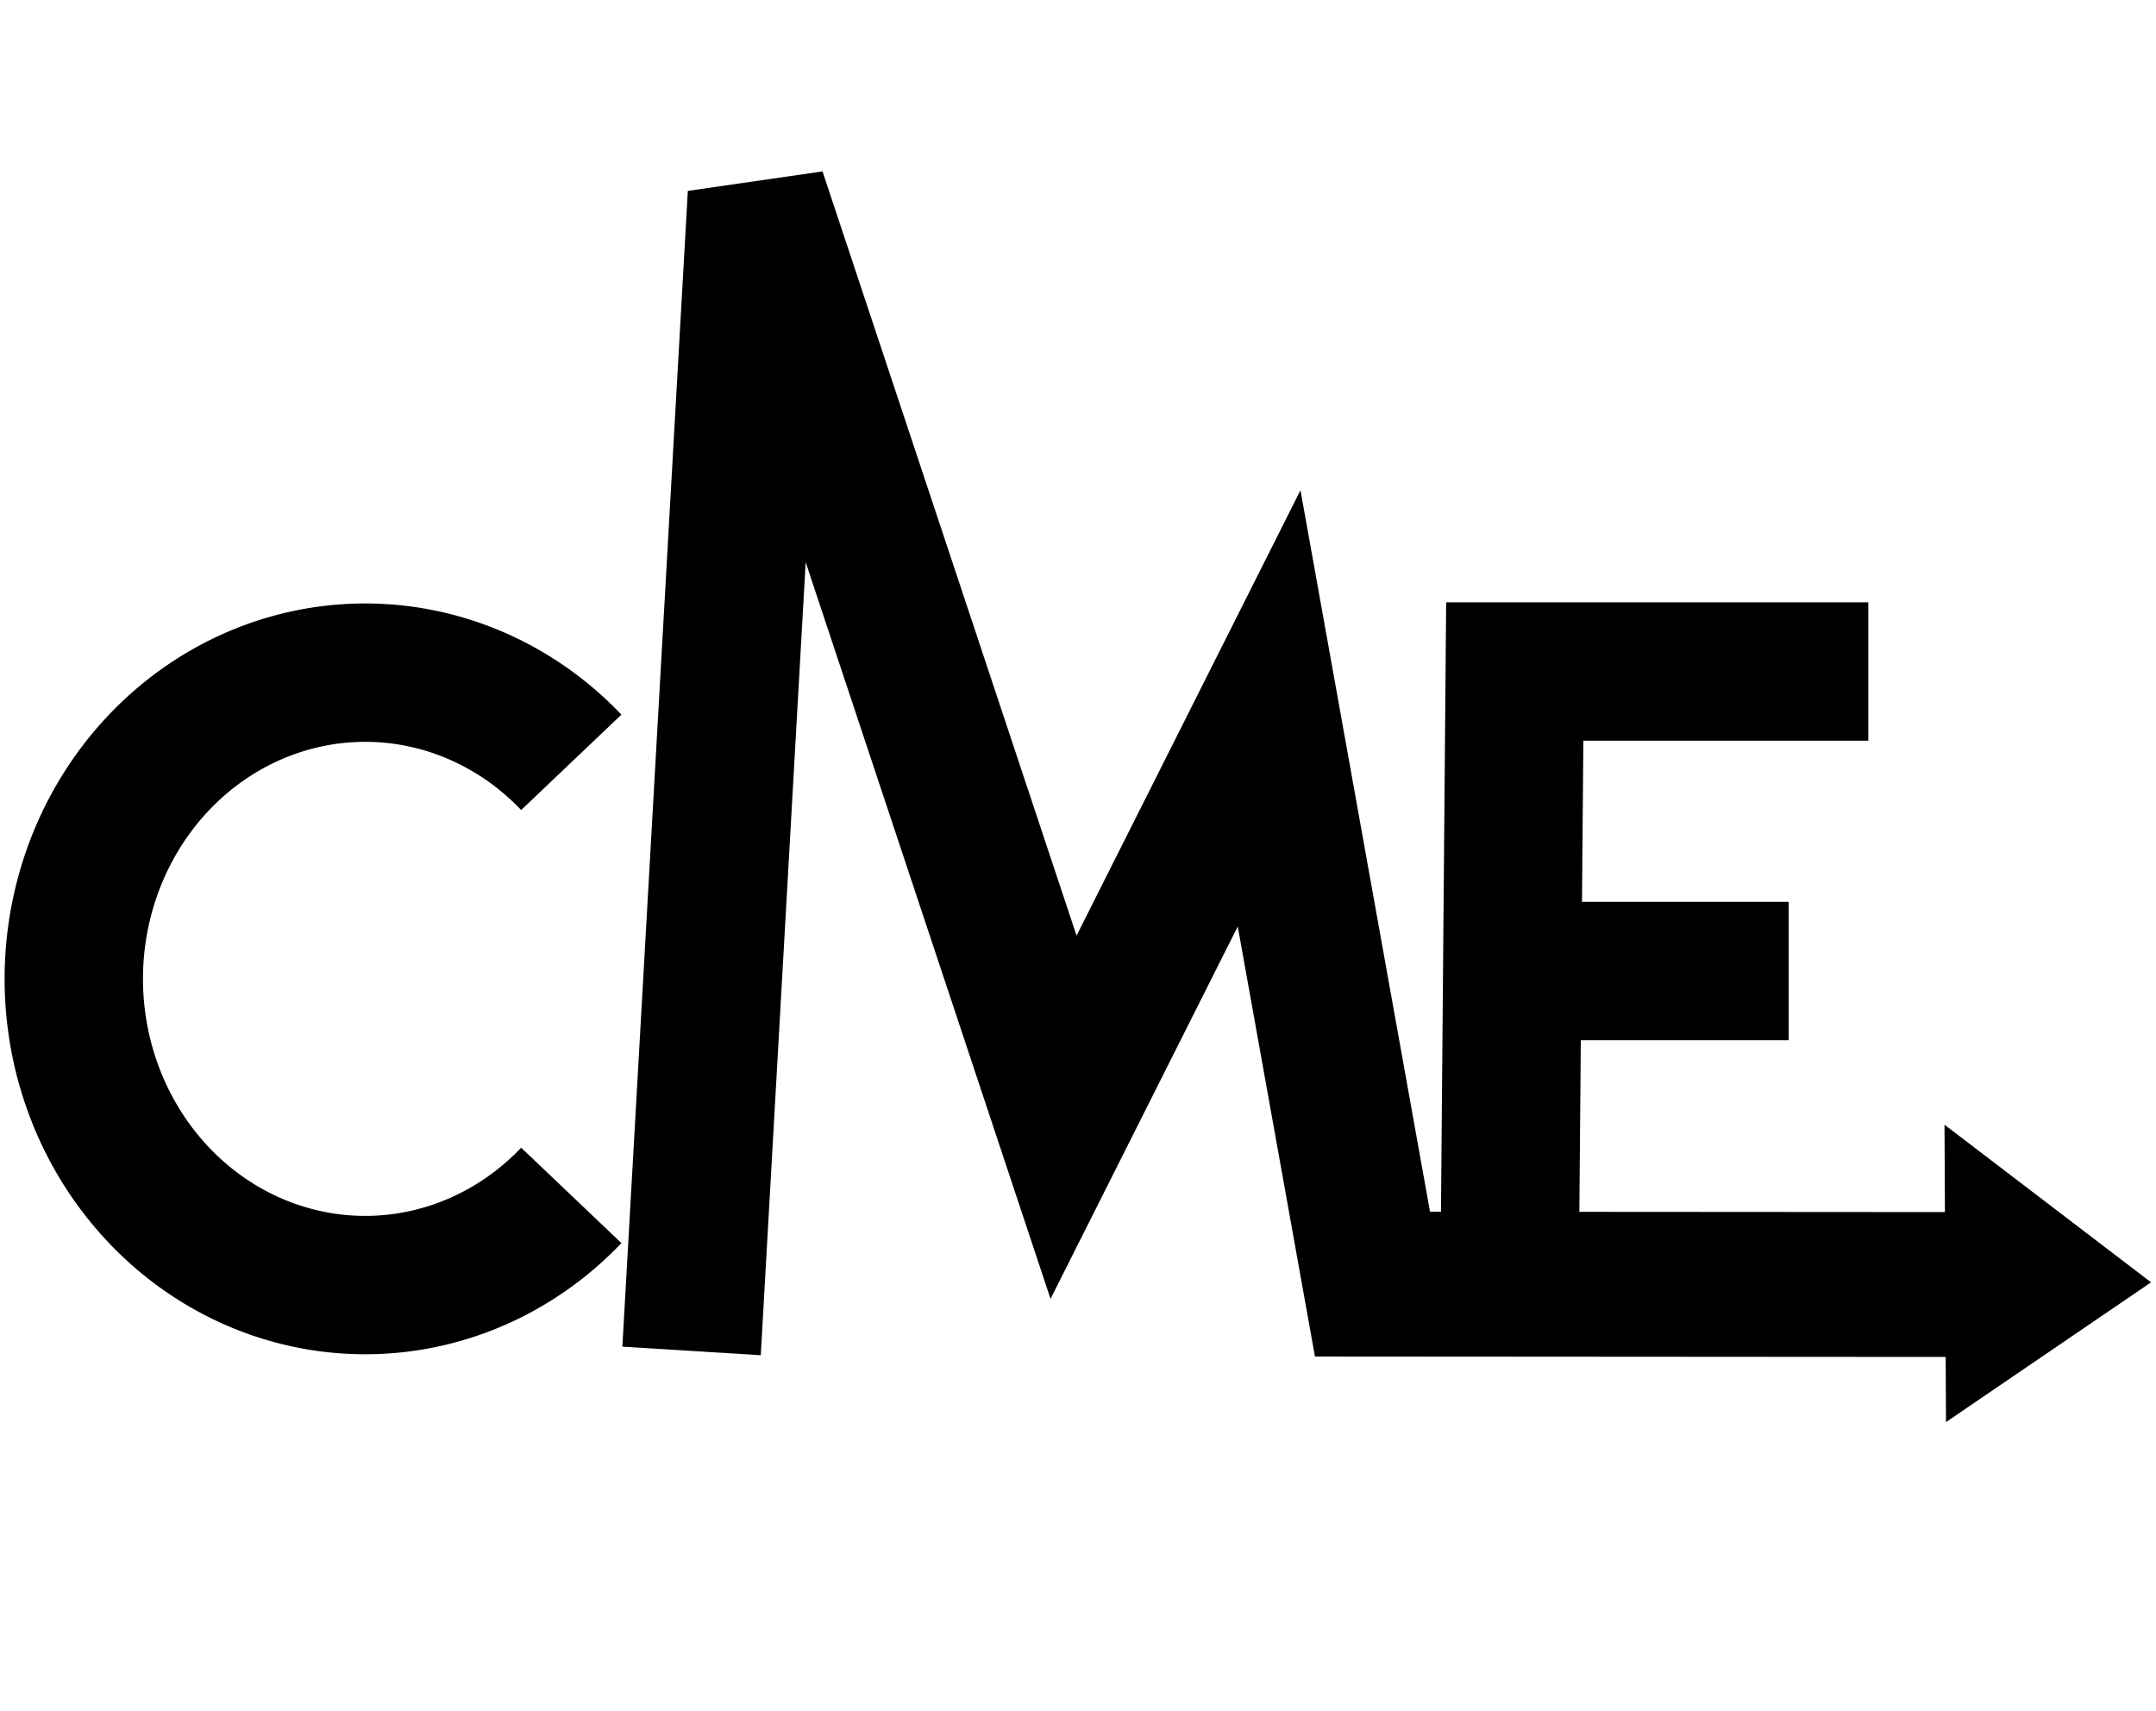 <?xml version="1.0" encoding="UTF-8" standalone="no"?>
<!-- Created with Inkscape (http://www.inkscape.org/) -->

<svg
   width="1290"
   height="1024"
   viewBox="0 0 341.312 270.933"
   version="1.1"
   id="svg1"
   xmlns="http://www.w3.org/2000/svg"
   xmlns:svg="http://www.w3.org/2000/svg">
  <defs
     id="defs1" />
  <g
     id="layer1"
     transform="translate(1.995)">
    <path
       style="fill:none;stroke:#000000;stroke-width:21.905;stroke-dasharray:none;stroke-opacity:1"
       id="path6"
       d="M 88.445,120.684 A 46.135,48.477 0 0 0 38.167,110.176 46.135,48.477 0 0 0 9.687,154.962 46.135,48.477 0 0 0 38.167,199.749 46.135,48.477 0 0 0 88.445,189.241" />
    <path
       style="fill:none;stroke:#000000;stroke-width:18.521;stroke-dasharray:none;stroke-dashoffset:0"
       d="m 92.533,184.594 8.746,-147.794 40.948,117.911 27.463,-52.287 13.811,73.626 76.864,0.049"
       id="path7"
       transform="matrix(1.185,0,0,1.238,-2.167,-14.662)" />
    <path
       style="fill:none;stroke:#000000;stroke-width:21.905;stroke-dasharray:none"
       d="m 236.958,205.733 0.846,-99.431 h 55.967"
       id="path8" />
    <path
       style="fill:none;stroke:#000000;stroke-width:21.905;stroke-dasharray:none"
       d="m 231.694,153.723 h 49.47"
       id="path9" />
    <path
       style="fill:#000000;stroke:#000000;stroke-width:8.369;stroke-dasharray:none;stroke-dashoffset:0;stroke-opacity:1"
       d="m 310.062,186.54 0.155,30.699 21.169,-14.427 z"
       id="path10" />
  </g>
</svg>
